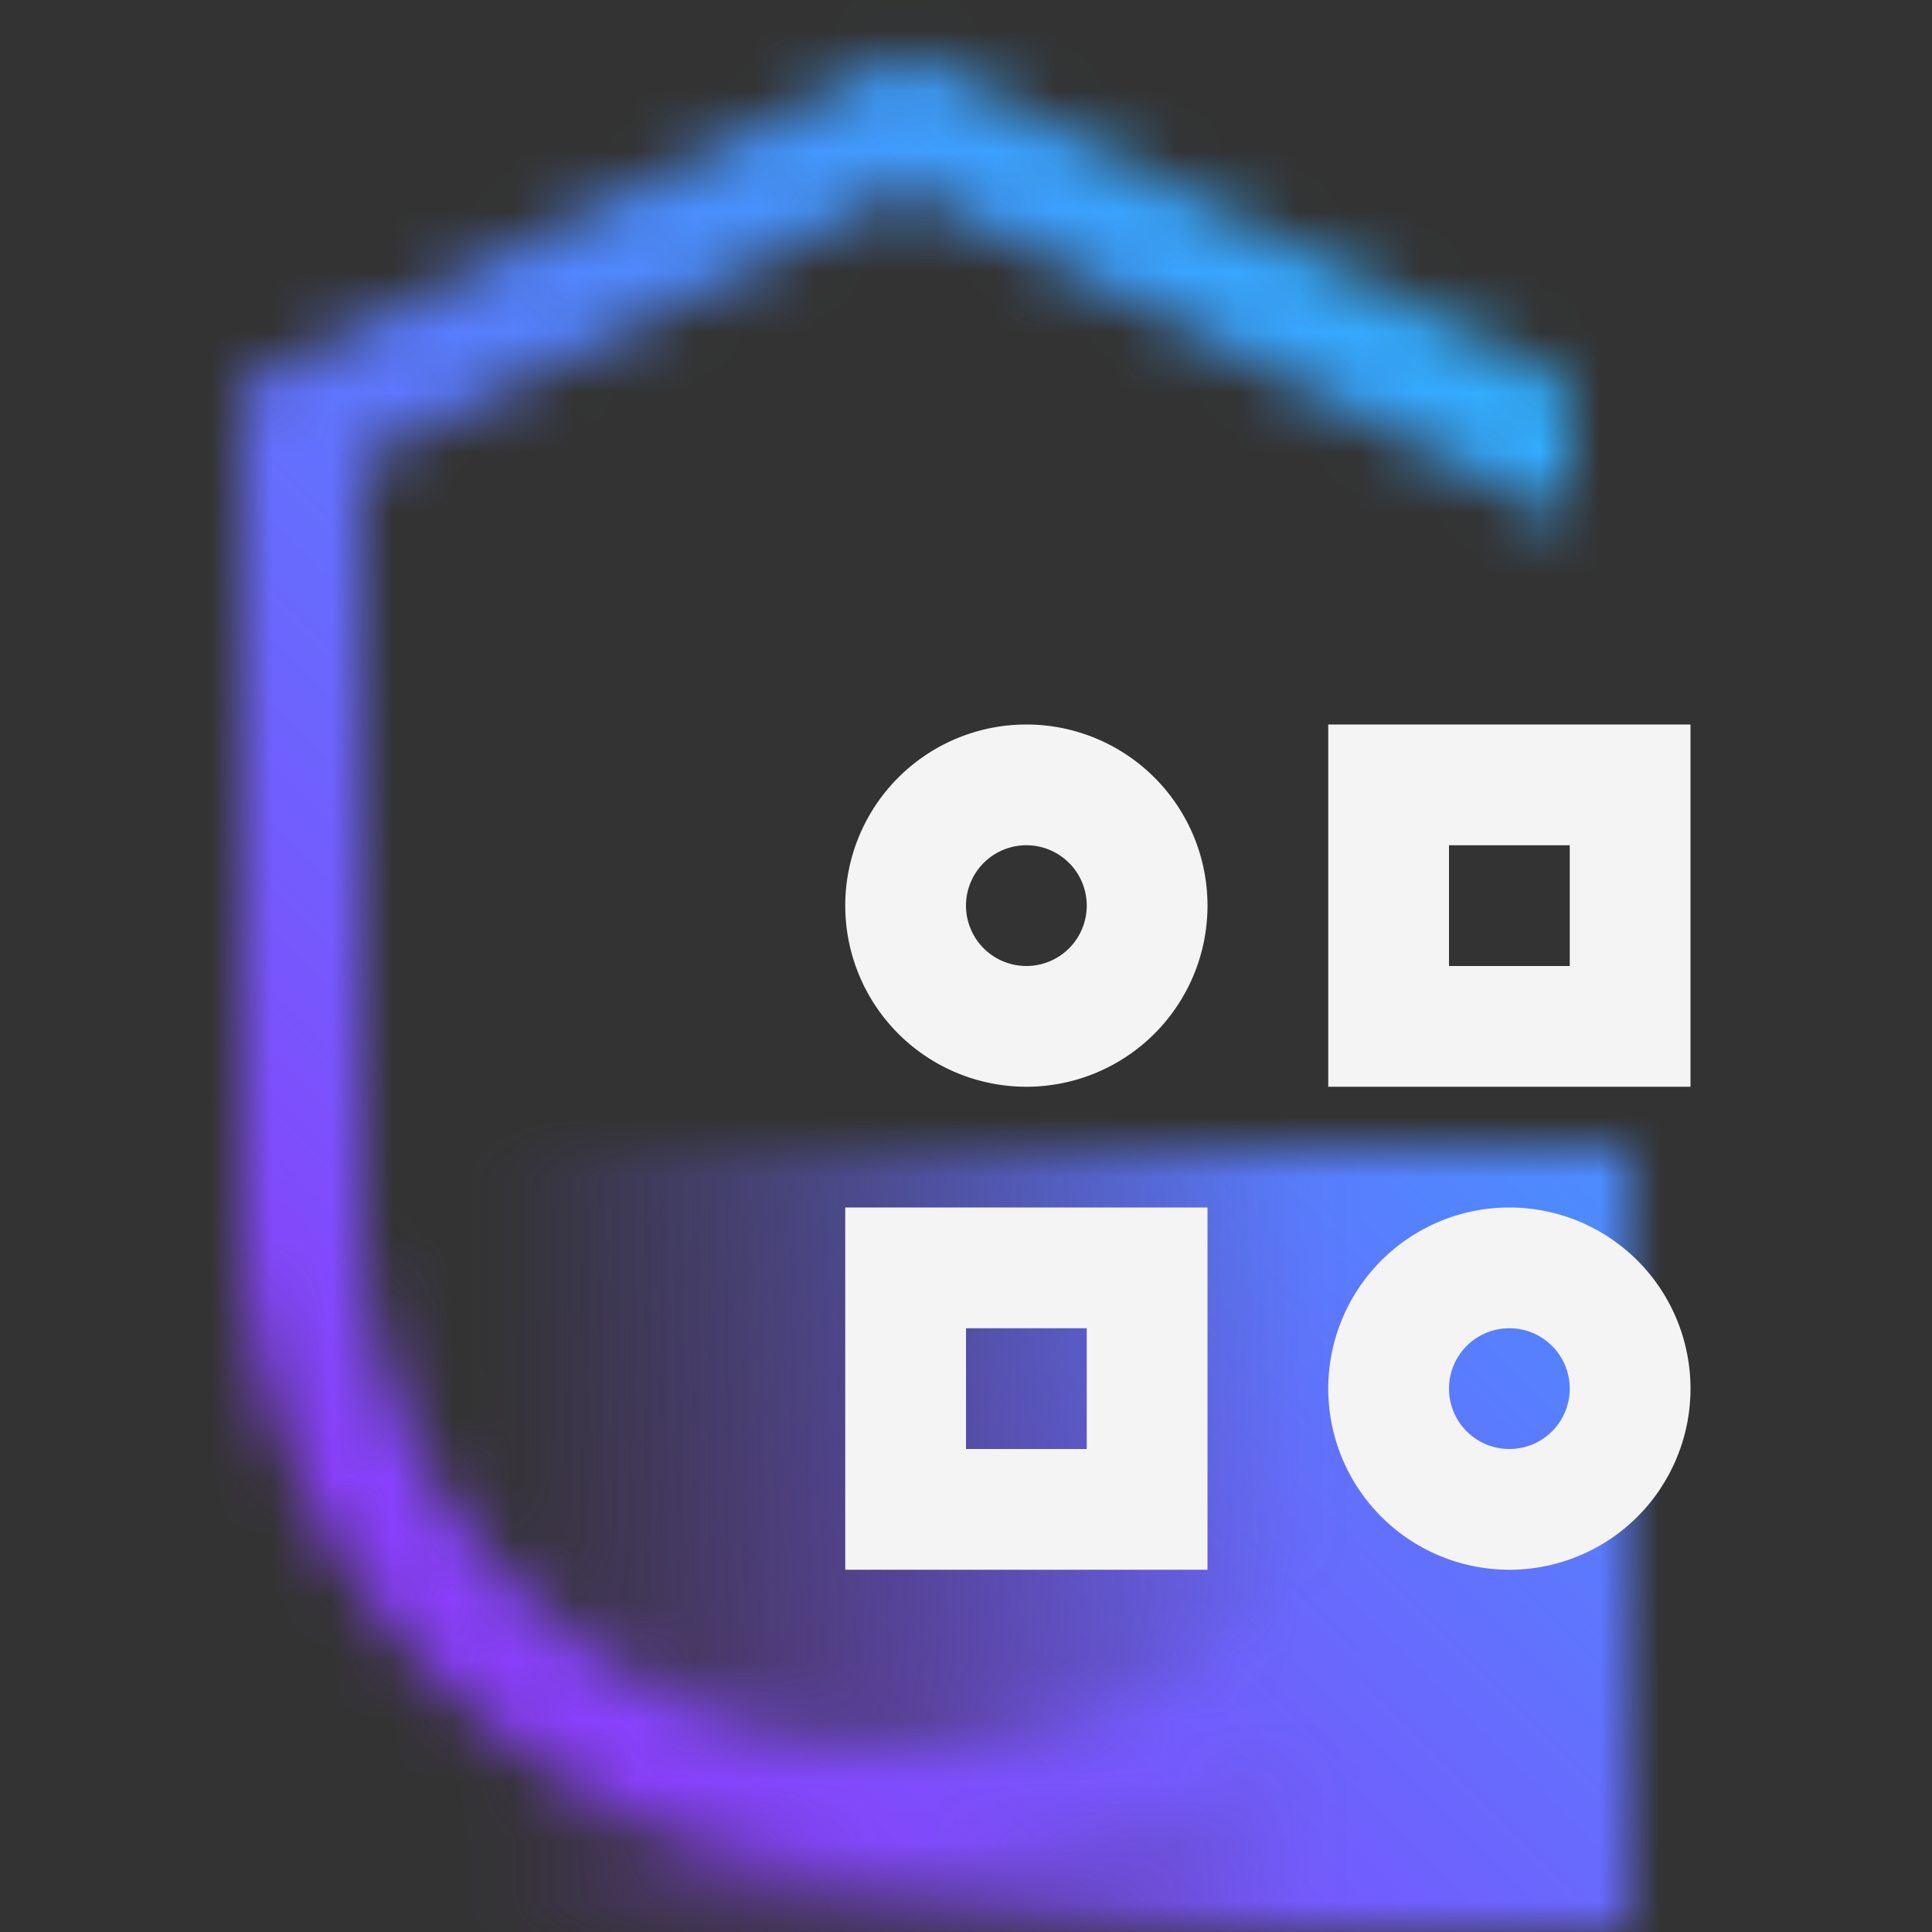 <svg xmlns="http://www.w3.org/2000/svg" xmlns:xlink="http://www.w3.org/1999/xlink" viewBox="0 0 32 32">
  <rect x="0" y="0" width="32" height="32" fill="#333333" stroke="none"/>
  <defs>
    <linearGradient id="e3495648-5dd8-49fa-8845-d0a75ab1abfd" x1="6" y1="25.5" x2="27" y2="25.5" gradientUnits="userSpaceOnUse">
      <stop offset="0.1" stop-opacity="0"/>
      <stop offset="0.75"/>
    </linearGradient>
    <mask id="bd855a28-bb57-4426-ae6b-d4962f8c9094" x="0" y="0" width="32" height="32" maskUnits="userSpaceOnUse">
      <g>
        <path d="M15,29a9.011,9.011,0,0,1-9-9V7.618l9-4.5,11,5.5V6.382L15,.882,4,6.382V20a11,11,0,0,0,22,0H24A9.011,9.011,0,0,1,15,29Z" fill="#fff"/>
        <rect x="6" y="19" width="21" height="13" fill="url(#e3495648-5dd8-49fa-8845-d0a75ab1abfd)"/>
      </g>
    </mask>
    <linearGradient id="b4d61733-3f5a-4ecb-80b4-2c5f762a9bcc" y1="32" x2="32" gradientUnits="userSpaceOnUse">
      <stop offset="0.2" stop-color="#8a3ffc"/>
      <stop offset="0.8" stop-color="#30b0ff"/>
    </linearGradient>
  </defs>
  <g id="f8c47f4d-b14a-4ab7-bab5-8b0d55c1cf03" data-name="Layer 2">
    <g id="eb30454a-ee65-485c-9ca9-25b5d8686c61" data-name="Dark theme icons">
      <g>
        <g mask="url(#bd855a28-bb57-4426-ae6b-d4962f8c9094)">
          <rect width="32" height="32" fill="url(#b4d61733-3f5a-4ecb-80b4-2c5f762a9bcc)"/>
        </g>
        <path d="M17,12a3,3,0,1,0,3,3A3,3,0,0,0,17,12Zm0,4a1,1,0,1,1,1-1A1,1,0,0,1,17,16Z" fill="#f4f4f4"/>
        <path d="M22,12v6h6V12Zm4,4H24V14h2Z" fill="#f4f4f4"/>
        <path d="M25,20a3,3,0,1,0,3,3A3,3,0,0,0,25,20Zm0,4a1,1,0,1,1,1-1A1,1,0,0,1,25,24Z" fill="#f4f4f4"/>
        <path d="M14,26h6V20H14Zm2-4h2v2H16Z" fill="#f4f4f4"/>
      </g>
    </g>
  </g>
</svg>

